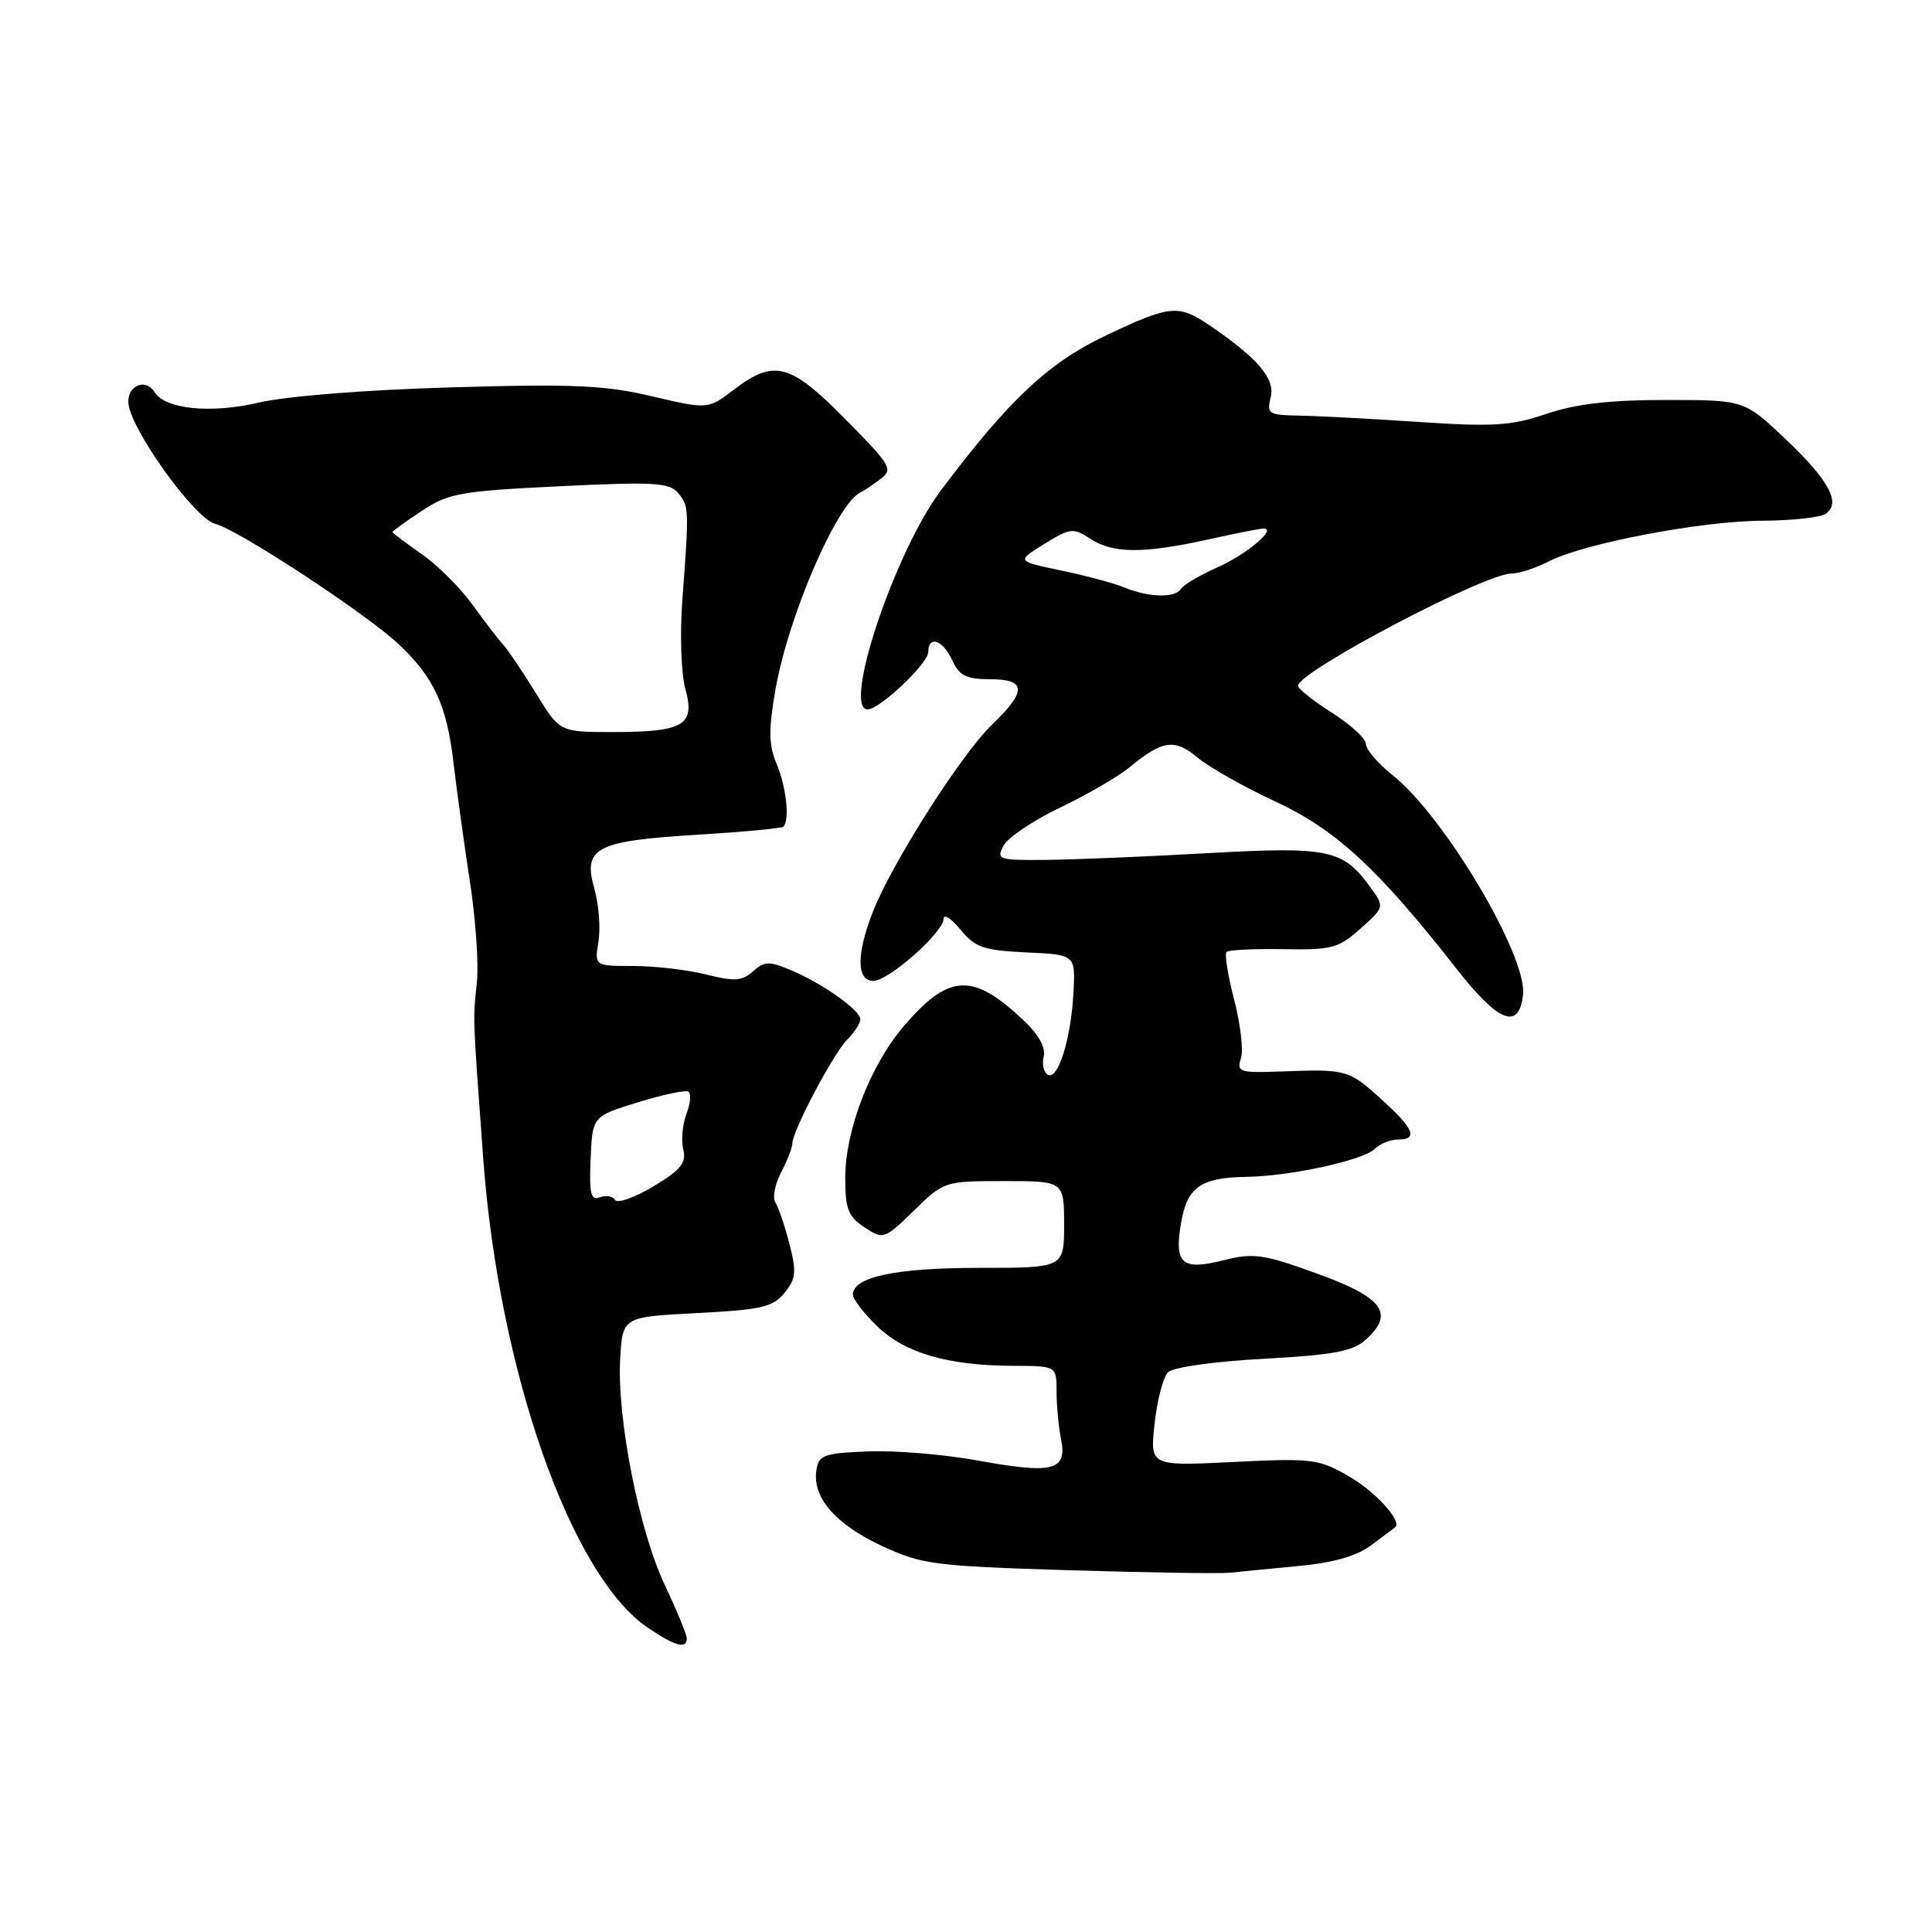 <?xml version="1.0" encoding="UTF-8" standalone="no"?>
<!DOCTYPE svg PUBLIC "-//W3C//DTD SVG 1.1//EN" "http://www.w3.org/Graphics/SVG/1.1/DTD/svg11.dtd" >
<svg xmlns="http://www.w3.org/2000/svg" xmlns:xlink="http://www.w3.org/1999/xlink" version="1.1" viewBox="0 0 256 256">
 <g >
 <path fill="currentColor"
d=" M 91.00 217.09 C 91.00 216.59 89.68 213.40 88.08 210.00 C 84.66 202.77 81.73 187.86 82.18 180.00 C 82.50 174.50 82.50 174.50 92.34 173.99 C 100.91 173.55 102.42 173.20 103.96 171.30 C 105.47 169.43 105.57 168.52 104.60 164.81 C 103.99 162.44 103.15 159.98 102.75 159.35 C 102.34 158.72 102.68 156.92 103.50 155.35 C 104.32 153.78 104.99 152.06 104.99 151.51 C 105.00 149.86 110.39 139.66 112.25 137.77 C 113.21 136.80 114.00 135.58 114.00 135.07 C 114.00 133.86 109.04 130.34 104.82 128.56 C 101.91 127.33 101.29 127.35 99.78 128.71 C 98.35 130.00 97.33 130.07 93.59 129.13 C 91.13 128.51 86.79 128.00 83.94 128.00 C 78.77 128.00 78.77 128.00 79.30 124.75 C 79.59 122.96 79.34 119.80 78.75 117.73 C 77.21 112.33 78.93 111.43 92.36 110.61 C 98.43 110.24 103.58 109.76 103.80 109.54 C 104.66 108.67 104.21 104.35 102.93 101.28 C 101.84 98.67 101.81 96.77 102.77 91.28 C 104.49 81.53 110.96 66.60 114.07 65.21 C 114.43 65.06 115.57 64.30 116.61 63.52 C 118.39 62.19 118.14 61.75 112.03 55.56 C 104.69 48.12 102.58 47.56 97.25 51.63 C 93.80 54.25 93.80 54.25 86.39 52.51 C 80.16 51.04 75.94 50.85 59.74 51.33 C 48.39 51.66 37.93 52.49 34.22 53.36 C 27.92 54.83 21.87 54.22 20.48 51.96 C 19.34 50.13 17.00 50.98 17.00 53.24 C 17.00 56.47 25.73 68.72 28.54 69.42 C 31.55 70.18 48.52 81.31 52.84 85.37 C 57.48 89.73 59.21 93.46 60.08 101.00 C 60.50 104.58 61.47 111.61 62.24 116.64 C 63.02 121.66 63.45 127.74 63.19 130.14 C 62.65 135.24 62.62 134.28 64.03 153.50 C 66.11 181.68 75.66 208.86 85.90 215.72 C 89.53 218.16 91.00 218.55 91.00 217.09 Z  M 172.21 207.49 C 176.74 207.06 179.83 206.16 181.71 204.74 C 183.24 203.58 184.65 202.53 184.83 202.40 C 185.90 201.66 182.35 197.71 178.73 195.62 C 174.74 193.31 173.87 193.20 163.43 193.72 C 152.37 194.27 152.37 194.27 152.99 188.63 C 153.33 185.53 154.13 182.47 154.77 181.83 C 155.43 181.17 160.87 180.40 167.40 180.05 C 176.70 179.54 179.28 179.06 180.98 177.51 C 184.83 174.04 183.27 171.92 174.53 168.76 C 167.38 166.17 166.10 165.99 162.13 166.99 C 156.61 168.38 155.57 167.48 156.49 162.08 C 157.29 157.30 159.09 156.03 165.18 155.94 C 171.00 155.85 180.66 153.74 182.17 152.23 C 182.85 151.55 184.21 151.00 185.20 151.00 C 187.96 151.00 187.38 149.57 183.00 145.62 C 178.69 141.72 178.43 141.65 169.65 141.98 C 164.25 142.18 163.85 142.04 164.43 140.24 C 164.77 139.16 164.37 135.66 163.53 132.46 C 162.70 129.27 162.25 126.42 162.52 126.14 C 162.80 125.87 166.19 125.70 170.05 125.77 C 176.47 125.89 177.36 125.65 180.29 123.03 C 183.50 120.16 183.50 120.16 181.41 117.33 C 177.88 112.55 175.92 112.16 160.00 113.05 C 152.03 113.50 142.45 113.90 138.71 113.94 C 132.28 114.00 131.98 113.90 132.98 112.05 C 133.55 110.97 136.92 108.71 140.47 107.01 C 144.02 105.32 148.18 102.90 149.71 101.64 C 154.06 98.06 155.65 97.84 158.72 100.41 C 160.25 101.68 164.88 104.30 169.00 106.21 C 177.01 109.93 182.59 115.08 192.94 128.30 C 198.56 135.49 201.26 136.56 201.81 131.83 C 202.40 126.71 191.39 108.16 184.52 102.71 C 182.58 101.17 181.00 99.32 181.00 98.60 C 181.00 97.88 178.97 96.01 176.50 94.45 C 174.03 92.88 172.00 91.27 172.00 90.87 C 172.00 89.00 196.72 76.00 200.27 76.00 C 201.28 76.00 203.50 75.27 205.22 74.39 C 209.81 72.01 225.46 69.03 233.50 69.00 C 237.35 68.98 241.11 68.58 241.86 68.11 C 244.03 66.73 242.39 63.66 236.53 58.12 C 231.12 53.00 231.12 53.00 220.72 53.00 C 213.25 53.00 208.79 53.52 204.91 54.84 C 200.26 56.42 197.88 56.57 188.00 55.91 C 181.68 55.49 174.54 55.11 172.14 55.07 C 168.09 55.00 167.82 54.84 168.37 52.67 C 168.99 50.20 166.76 47.55 160.35 43.16 C 156.17 40.30 155.07 40.40 146.56 44.44 C 138.93 48.06 133.72 52.94 124.70 64.94 C 118.58 73.08 111.57 94.00 114.97 94.00 C 116.56 94.00 123.00 87.90 123.00 86.40 C 123.00 84.12 124.95 84.80 126.18 87.50 C 127.11 89.53 128.04 90.00 131.16 90.00 C 136.04 90.00 136.10 91.55 131.42 96.05 C 127.37 99.95 118.21 114.33 115.68 120.77 C 113.45 126.44 113.48 130.01 115.75 129.97 C 117.79 129.94 124.98 123.56 125.04 121.74 C 125.06 121.06 126.07 121.71 127.29 123.20 C 129.21 125.55 130.34 125.93 136.00 126.20 C 142.50 126.50 142.50 126.50 142.24 131.50 C 141.92 137.67 140.18 143.23 138.83 142.40 C 138.28 142.05 138.04 140.96 138.30 139.97 C 138.59 138.83 137.61 137.07 135.63 135.20 C 128.91 128.84 125.73 128.99 119.77 135.95 C 115.32 141.15 112.00 149.75 112.00 156.07 C 112.00 160.20 112.39 161.21 114.55 162.63 C 117.06 164.27 117.18 164.23 121.11 160.40 C 125.07 156.53 125.16 156.50 133.05 156.50 C 140.99 156.50 140.99 156.50 141.00 162.25 C 141.00 168.00 141.00 168.00 129.70 168.00 C 118.66 168.00 113.03 169.20 113.01 171.55 C 113.00 172.13 114.46 174.02 116.25 175.75 C 119.93 179.30 125.57 180.94 134.25 180.98 C 140.00 181.00 140.00 181.00 140.00 184.38 C 140.00 186.23 140.27 189.09 140.60 190.73 C 141.42 194.86 139.53 195.34 129.64 193.54 C 125.16 192.72 118.58 192.17 115.00 192.32 C 109.10 192.56 108.47 192.80 108.17 194.85 C 107.65 198.45 110.72 201.98 116.83 204.83 C 122.14 207.30 123.71 207.51 141.50 208.06 C 151.95 208.38 161.62 208.53 163.00 208.39 C 164.38 208.24 168.52 207.84 172.21 207.49 Z  M 81.50 159.00 C 81.19 158.50 80.28 158.34 79.48 158.65 C 78.28 159.10 78.06 158.16 78.26 153.56 C 78.50 147.92 78.50 147.92 84.50 146.07 C 87.80 145.05 90.82 144.41 91.21 144.64 C 91.60 144.88 91.49 146.21 90.96 147.60 C 90.43 149.00 90.24 151.12 90.54 152.32 C 90.97 154.09 90.22 155.01 86.57 157.21 C 84.09 158.69 81.81 159.50 81.50 159.00 Z  M 71.00 91.84 C 69.25 89.00 67.30 86.10 66.66 85.40 C 66.02 84.71 64.18 82.31 62.56 80.07 C 60.95 77.84 57.91 74.82 55.81 73.37 C 53.72 71.92 52.00 70.62 52.00 70.50 C 52.00 70.37 53.75 69.11 55.88 67.70 C 59.42 65.35 61.00 65.07 74.15 64.43 C 86.71 63.82 88.70 63.94 89.87 65.34 C 91.31 67.08 91.32 67.40 90.41 79.57 C 90.07 84.06 90.26 89.27 90.82 91.32 C 92.14 96.10 90.61 97.00 81.15 97.00 C 74.17 97.00 74.17 97.00 71.00 91.84 Z  M 149.00 77.85 C 147.62 77.28 143.84 76.27 140.59 75.59 C 134.68 74.36 134.68 74.36 138.37 72.08 C 141.82 69.95 142.21 69.91 144.49 71.40 C 147.47 73.35 151.47 73.38 160.00 71.50 C 163.57 70.71 166.89 70.05 167.37 70.04 C 169.34 69.96 165.21 73.45 161.29 75.19 C 158.98 76.22 156.81 77.49 156.48 78.03 C 155.72 79.26 152.24 79.18 149.00 77.85 Z "/>
</g>
</svg>